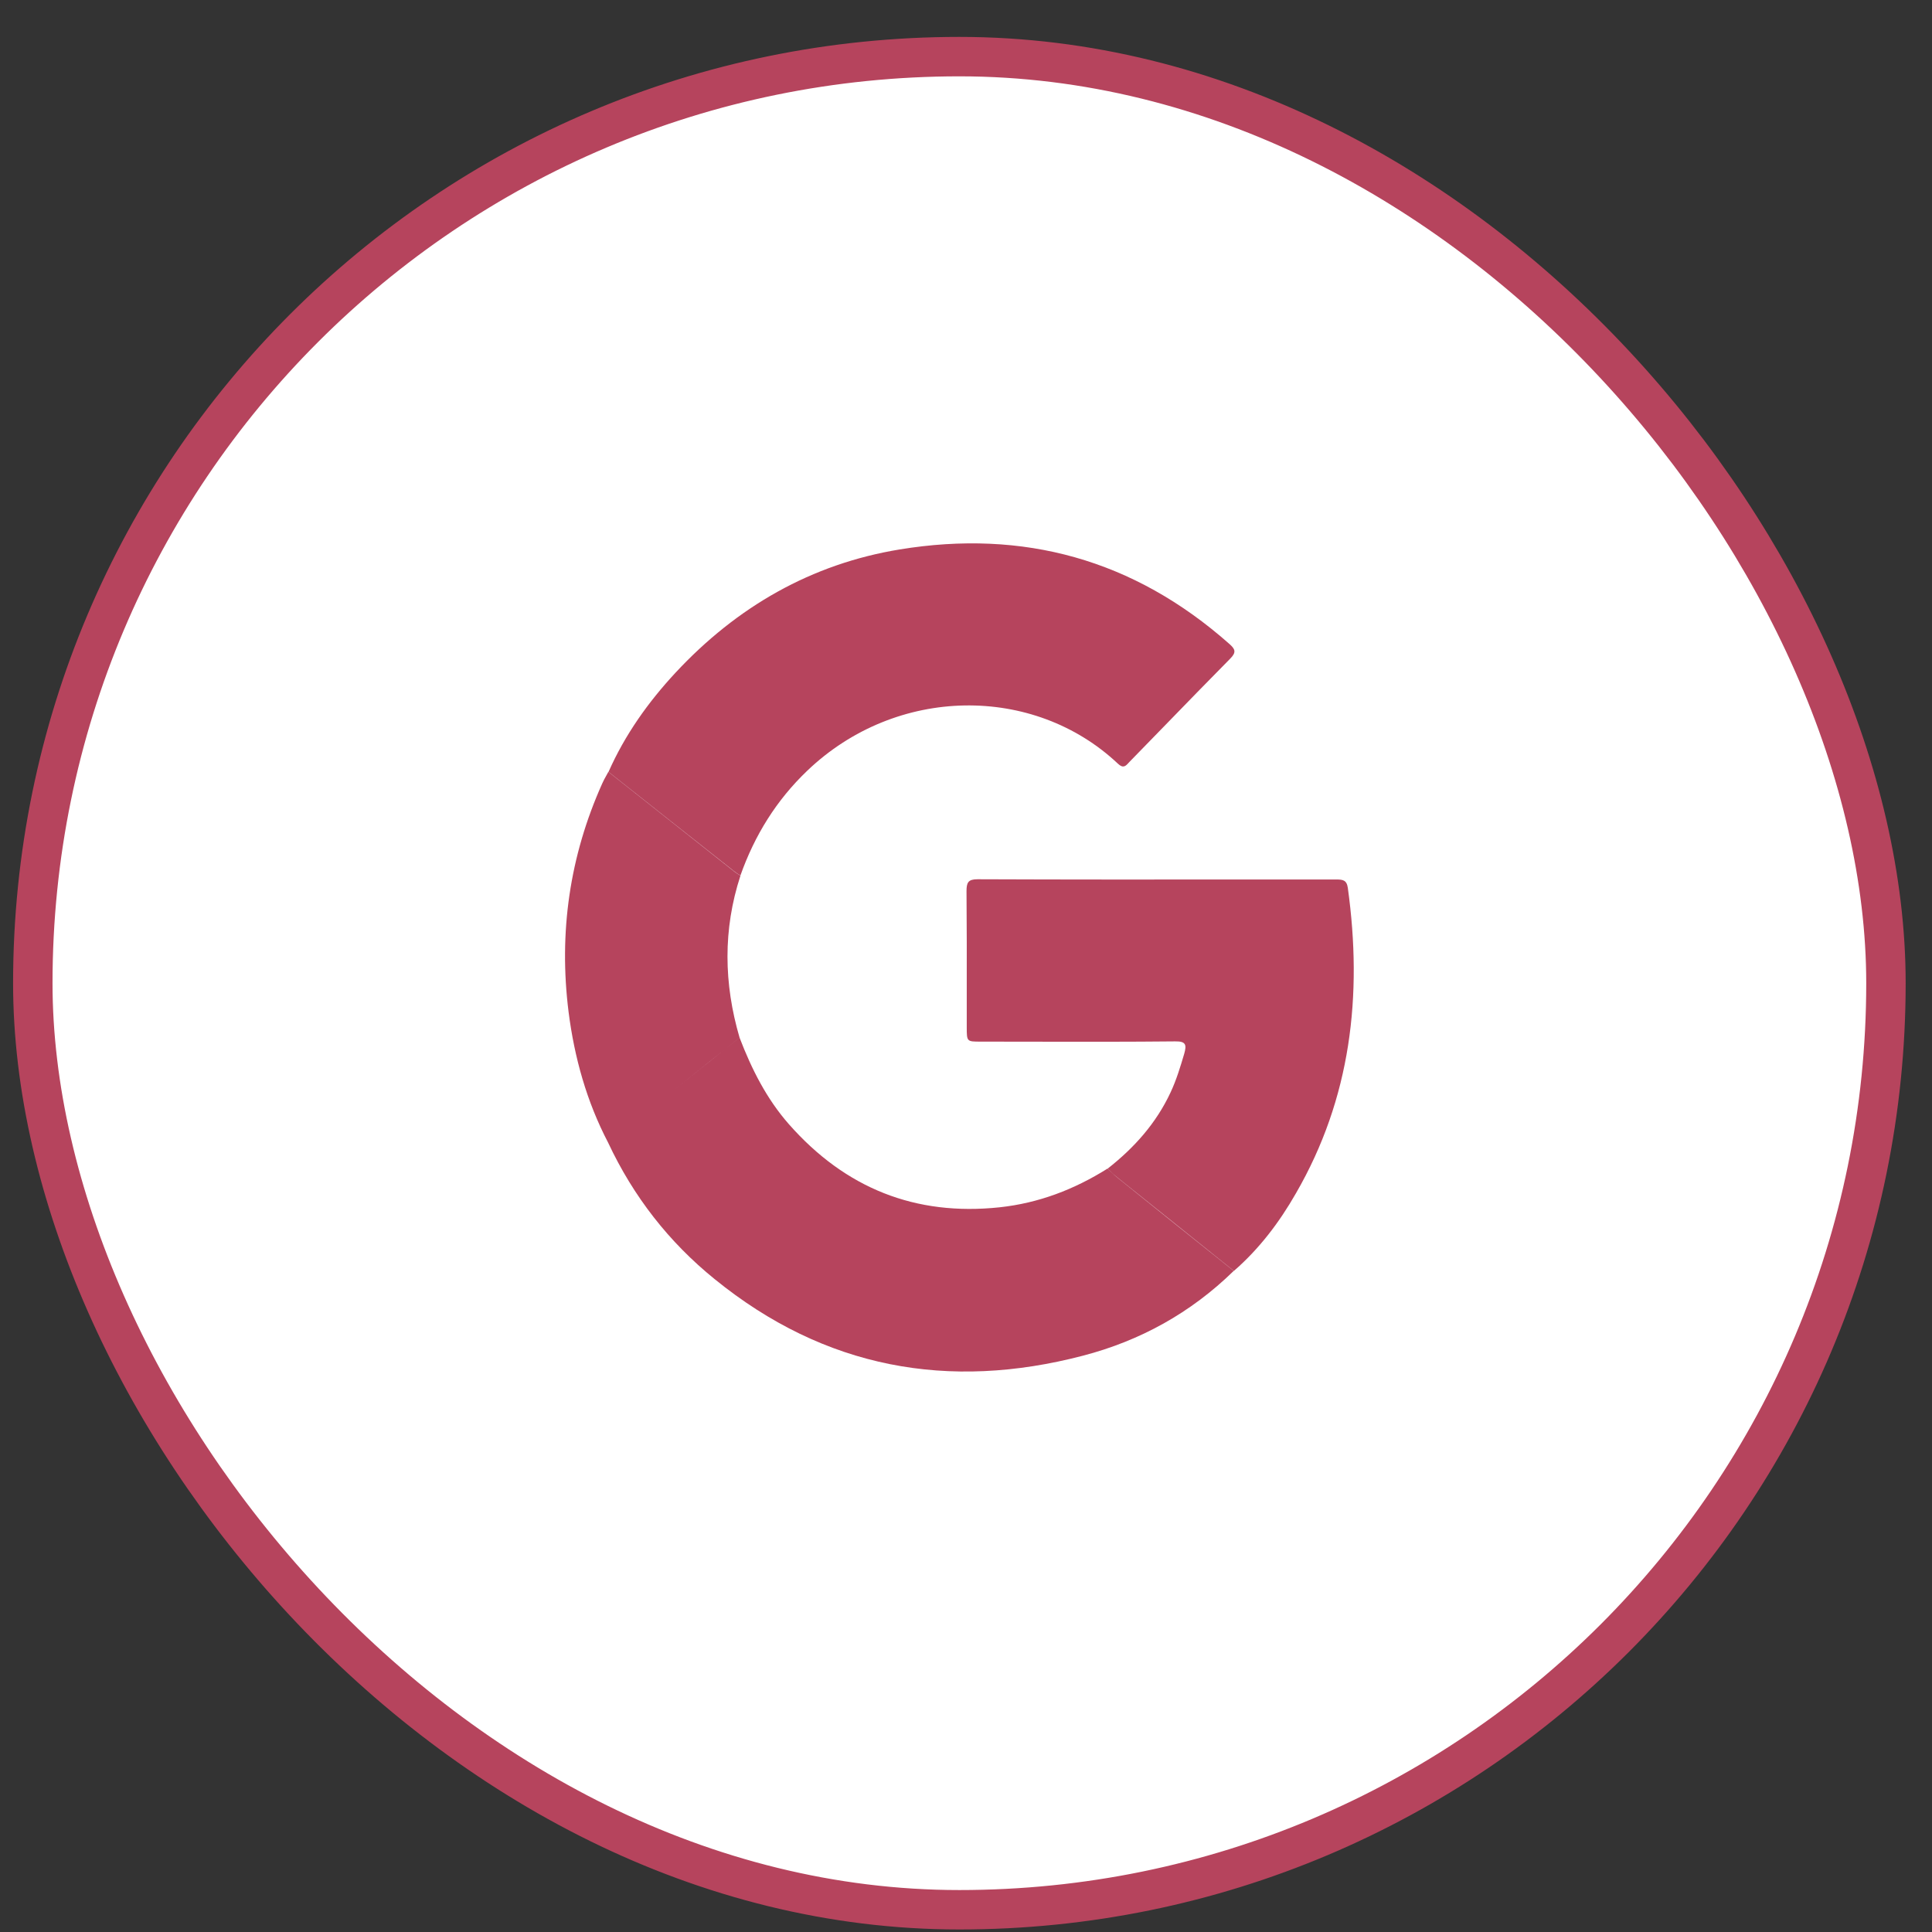<svg width="49" height="49" viewBox="0 0 49 49" fill="none" xmlns="http://www.w3.org/2000/svg">
<rect x="0" y="0" width="49" height="49" fill="#333333" stroke="none"/>
<rect x="0.832" y="1.436" width="47" height="47" rx="23.5" fill="white" stroke="#B6445D"/>
<path fill-rule="evenodd" clip-rule="evenodd" d="M17.128 17.066C16.438 17.81 15.851 18.634 15.434 19.576C15.911 19.953 16.388 20.331 16.865 20.709C17.451 21.173 18.036 21.637 18.62 22.097C18.669 22.137 18.724 22.171 18.779 22.204C19.14 21.183 19.694 20.292 20.473 19.548C22.737 17.382 26.218 17.359 28.351 19.367C28.487 19.497 28.55 19.428 28.623 19.348L28.623 19.348C28.633 19.338 28.642 19.327 28.653 19.316C28.971 18.991 29.288 18.664 29.605 18.338C30.134 17.794 30.662 17.25 31.196 16.71C31.366 16.541 31.328 16.462 31.174 16.327C28.751 14.183 25.95 13.422 22.819 13.935C20.582 14.302 18.691 15.385 17.128 17.066ZM20.007 28.511C19.442 27.868 19.064 27.117 18.757 26.317C18.2 26.759 17.645 27.203 17.09 27.648C16.535 28.092 15.98 28.536 15.423 28.979C16.065 30.35 16.969 31.506 18.126 32.442C20.917 34.71 24.064 35.274 27.468 34.383C28.916 34.005 30.198 33.3 31.29 32.233C30.303 31.444 29.316 30.654 28.329 29.859C28.279 29.818 28.232 29.773 28.184 29.728C28.152 29.698 28.12 29.668 28.088 29.639C27.243 30.169 26.344 30.513 25.352 30.62C23.219 30.846 21.443 30.141 20.007 28.511ZM31.295 32.233C30.802 31.838 30.308 31.442 29.815 31.046L29.813 31.044C29.32 30.649 28.827 30.253 28.334 29.859C28.265 29.805 28.202 29.744 28.14 29.684L28.14 29.684C28.125 29.669 28.109 29.654 28.093 29.639C28.762 29.114 29.321 28.494 29.689 27.704C29.837 27.388 29.935 27.061 30.034 26.728C30.1 26.497 30.078 26.407 29.804 26.412C28.629 26.424 27.454 26.422 26.279 26.42L26.278 26.42C25.808 26.419 25.339 26.418 24.87 26.418C24.698 26.418 24.61 26.418 24.565 26.374C24.519 26.328 24.519 26.235 24.519 26.046C24.519 25.76 24.519 25.473 24.519 25.187V25.186C24.52 24.326 24.521 23.464 24.513 22.605C24.513 22.385 24.552 22.3 24.793 22.3C27.067 22.309 29.341 22.308 31.614 22.306C32.372 22.306 33.13 22.306 33.888 22.306C34.053 22.306 34.157 22.317 34.184 22.52C34.563 25.25 34.261 27.856 32.868 30.265C32.446 31.004 31.936 31.675 31.295 32.233ZM17.09 27.648C17.645 27.203 18.2 26.759 18.757 26.316C18.356 24.946 18.334 23.575 18.779 22.21L18.779 22.21C18.724 22.176 18.669 22.142 18.62 22.103C18.088 21.683 17.556 21.261 17.024 20.839C16.492 20.418 15.961 19.996 15.429 19.576C15.411 19.61 15.392 19.645 15.373 19.679C15.338 19.741 15.303 19.804 15.275 19.869C14.447 21.714 14.168 23.648 14.42 25.662C14.568 26.824 14.881 27.941 15.423 28.979C15.98 28.536 16.535 28.092 17.09 27.648Z" fill="#B6445D"/>
</svg>
